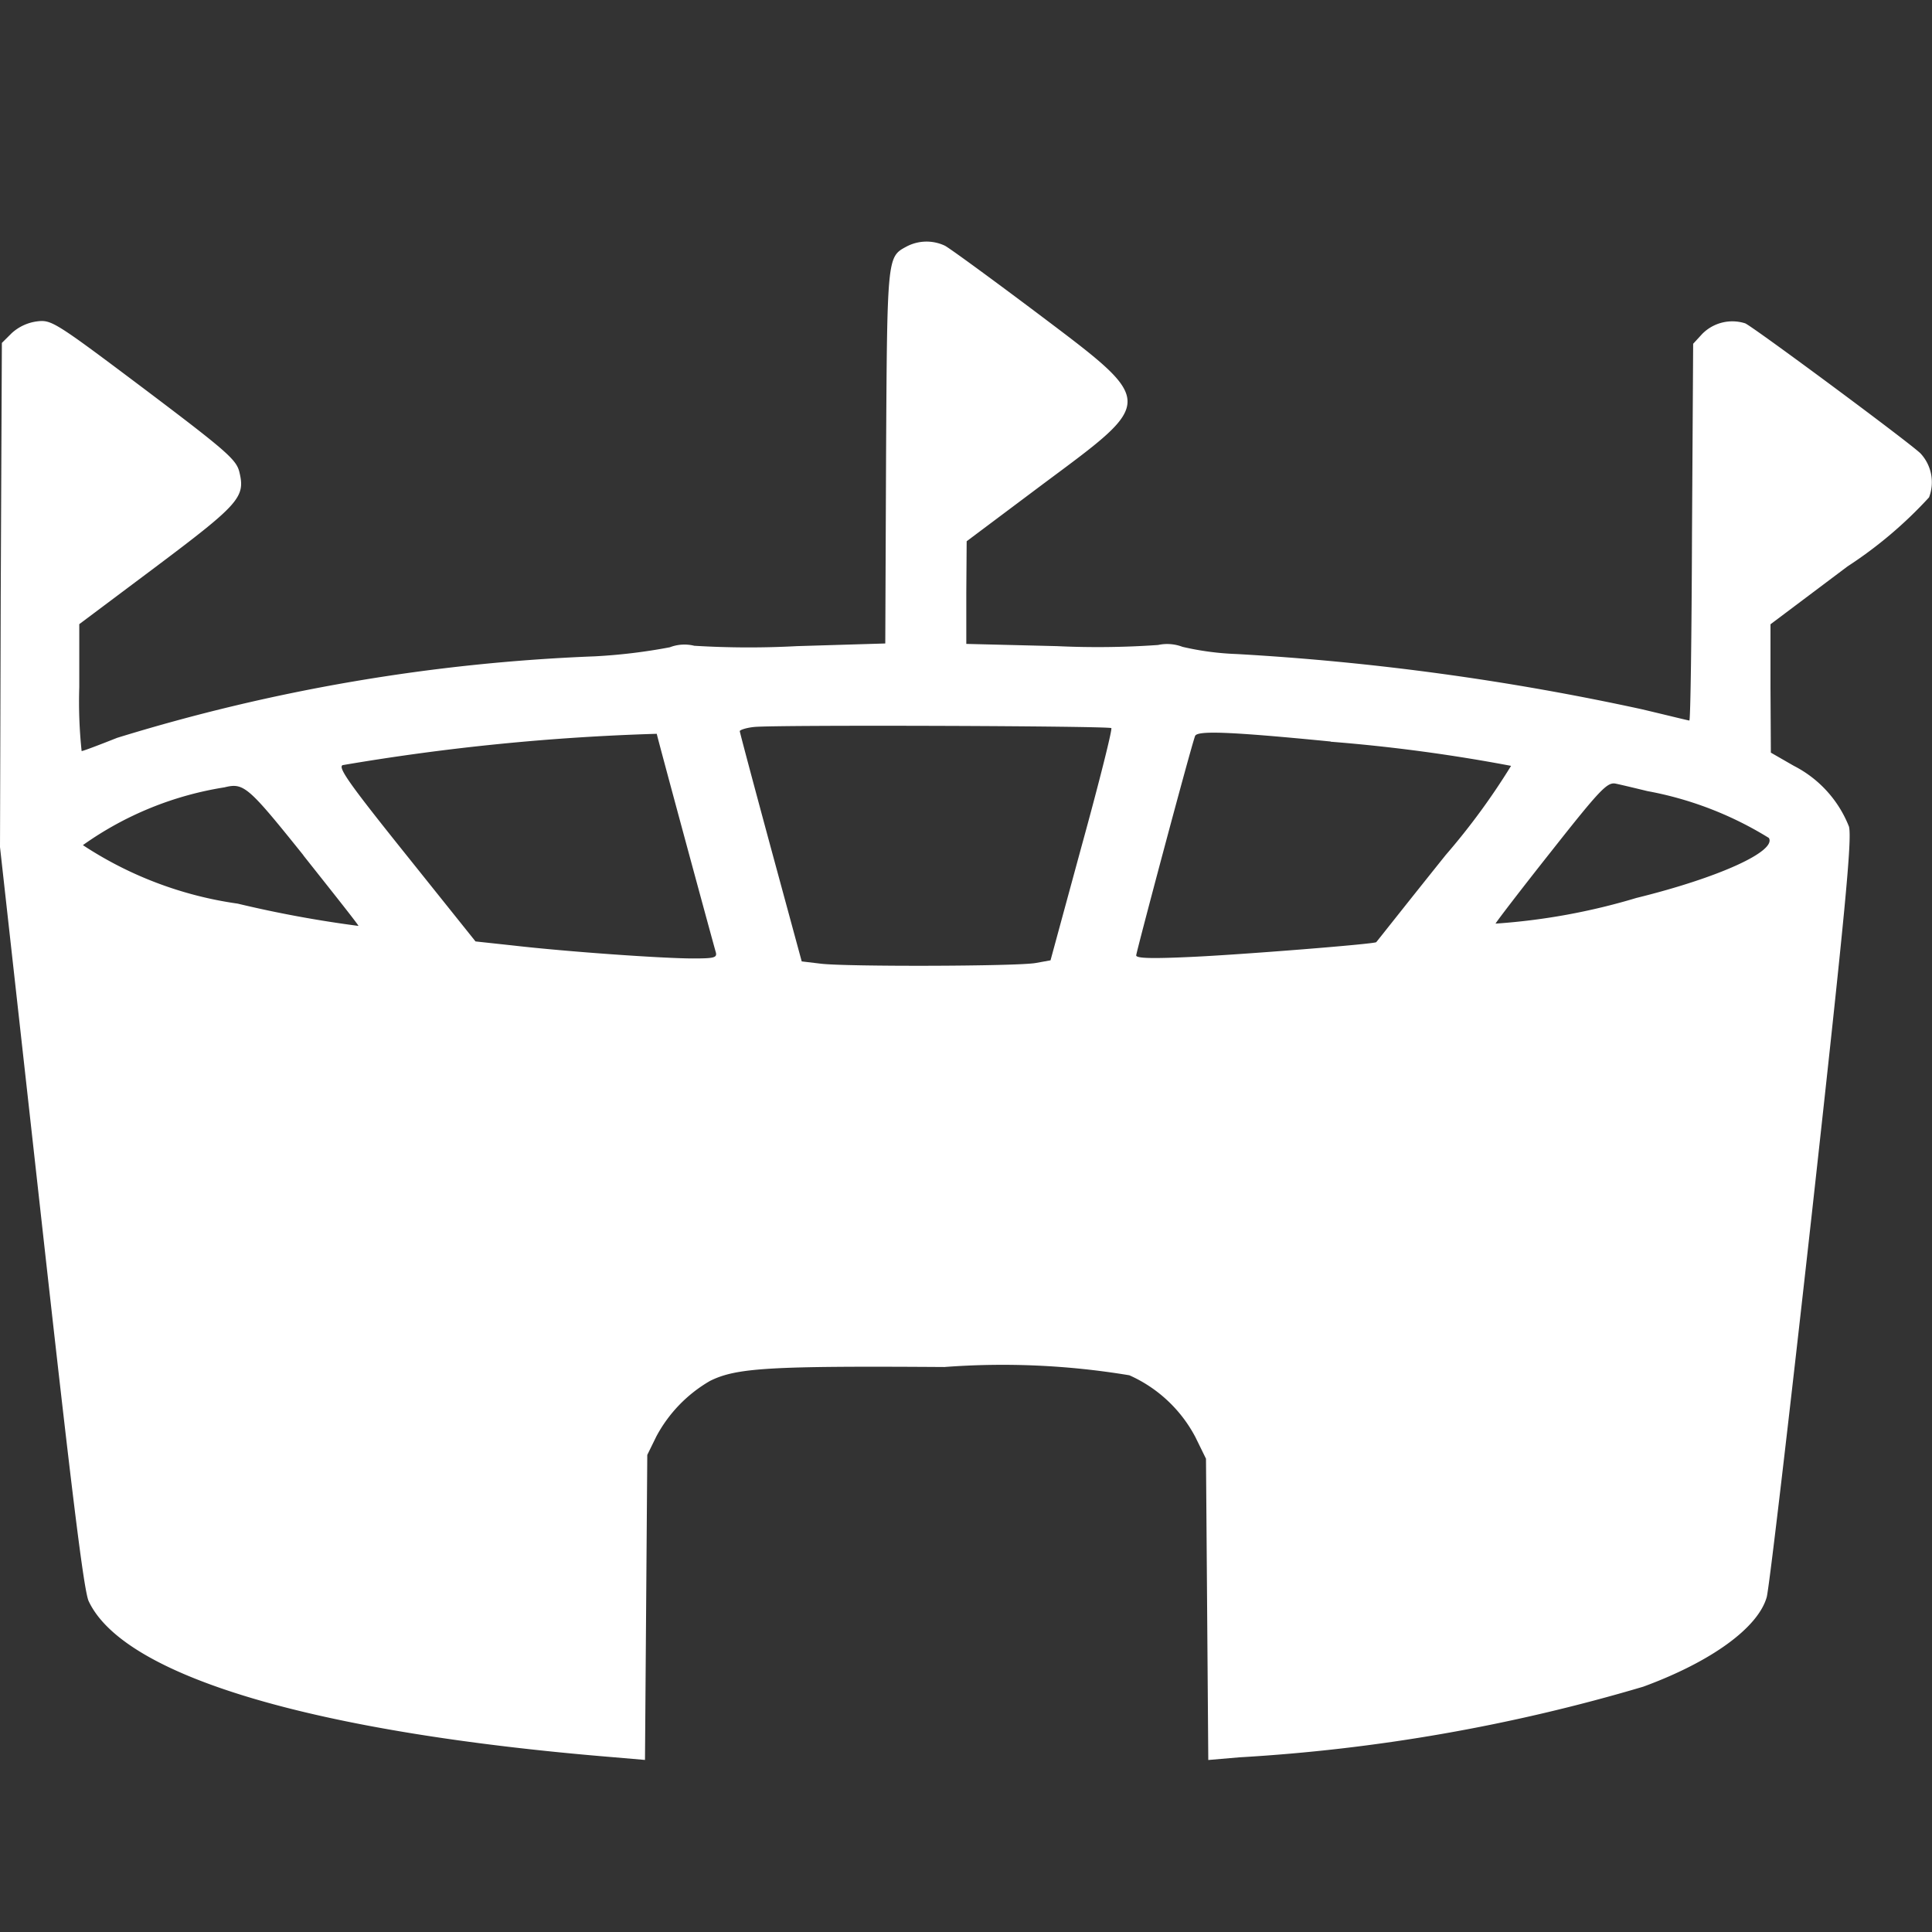 <svg xmlns="http://www.w3.org/2000/svg" width="32" height="32" viewBox="0 0 32 32">
  <rect x="0" y="0" width="32" height="32" fill="#333333" stroke="none"/>
  <g id="arena-hire-active" transform="translate(-440 780.631)">
    <path id="Path_15" data-name="Path 15" d="M15.007-1104.294c-.313.169-.313.175-.331,3.47l-.013,3.1-1.463.044a14.892,14.892,0,0,1-1.7-.006.679.679,0,0,0-.406.025,9.254,9.254,0,0,1-1.244.15,30.866,30.866,0,0,0-7.91,1.35c-.3.119-.563.219-.588.219A7.737,7.737,0,0,1,1.313-1097v-1.044L2.589-1099c1.382-1.038,1.476-1.15,1.376-1.563-.05-.206-.206-.344-1.582-1.382-1.488-1.119-1.532-1.144-1.776-1.113a.771.771,0,0,0-.413.194l-.163.162-.019,4.177L0-1094.352l.682,6.134c.5,4.5.707,6.2.788,6.359.588,1.244,3.733,2.176,8.7,2.583l.513.044.019-2.526.019-2.526.15-.306a2.327,2.327,0,0,1,.888-.919c.438-.219.994-.25,3.883-.231a12.818,12.818,0,0,1,3.064.137,2.285,2.285,0,0,1,1.094,1.025l.175.357.019,2.495.019,2.495.513-.044a29.5,29.5,0,0,0,6.691-1.17c1.126-.413,1.9-.975,2.045-1.482.038-.125.375-3,.75-6.372.557-5.034.663-6.184.613-6.391a1.917,1.917,0,0,0-.913-1.007l-.381-.219-.006-1.063v-1.063L30.6-1099a7.037,7.037,0,0,0,1.351-1.144.7.7,0,0,0-.144-.731c-.219-.206-2.751-2.082-2.9-2.151a.7.7,0,0,0-.713.175l-.15.163-.019,3.12c-.006,1.714-.025,3.12-.044,3.12s-.369-.088-.794-.188a42.892,42.892,0,0,0-6.7-.913,4.7,4.7,0,0,1-.9-.119.714.714,0,0,0-.406-.031,14.348,14.348,0,0,1-1.676.019l-1.5-.037v-.85l.006-.85,1.269-.951c1.882-1.4,1.882-1.332-.131-2.851-.75-.563-1.426-1.057-1.5-1.094A.711.711,0,0,0,15.007-1104.294Zm3.4,7.972c.019.019-.2.894-.488,1.939l-.519,1.907-.244.044c-.306.056-3.133.063-3.558.012l-.319-.038-.513-1.888c-.281-1.038-.513-1.907-.513-1.926s.106-.056.238-.069C12.831-1096.378,18.365-1096.359,18.409-1096.322Zm-7.529.094c0,.025.888,3.3.975,3.608.031.1-.013.113-.375.113-.506,0-2.095-.113-2.964-.213l-.638-.069-1.151-1.438c-.932-1.163-1.132-1.444-1.05-1.482A37.549,37.549,0,0,1,10.88-1096.228Zm11.161.131a27.837,27.837,0,0,1,2.989.4,11.318,11.318,0,0,1-1.082,1.476c-.632.788-1.144,1.438-1.151,1.444-.025.031-2.239.207-3.051.244-.663.031-.925.025-.925-.025s.894-3.408.975-3.633C19.828-1096.284,20.36-1096.265,22.042-1096.1Zm5.252.819a5.824,5.824,0,0,1,2.007.775c.131.219-.825.657-2.195.994a10.58,10.58,0,0,1-2.332.425c.013-.031.425-.569.925-1.2.813-1.031.925-1.144,1.063-1.119C26.85-1095.384,27.088-1095.327,27.294-1095.277Zm-22.267,1.063c.5.631.913,1.15.913,1.169a19.286,19.286,0,0,1-2-.369,6.245,6.245,0,0,1-2.564-.969,5.529,5.529,0,0,1,2.345-.957C4.039-1095.421,4.108-1095.359,5.027-1094.214Z" transform="translate(440 327.751)" fill="#fff"/>
    <rect id="Rectangle_2180" data-name="Rectangle 2180" width="32" height="32" transform="translate(440 -780.631)" fill="rgba(62,207,77,0)"/>
  </g>
</svg>
